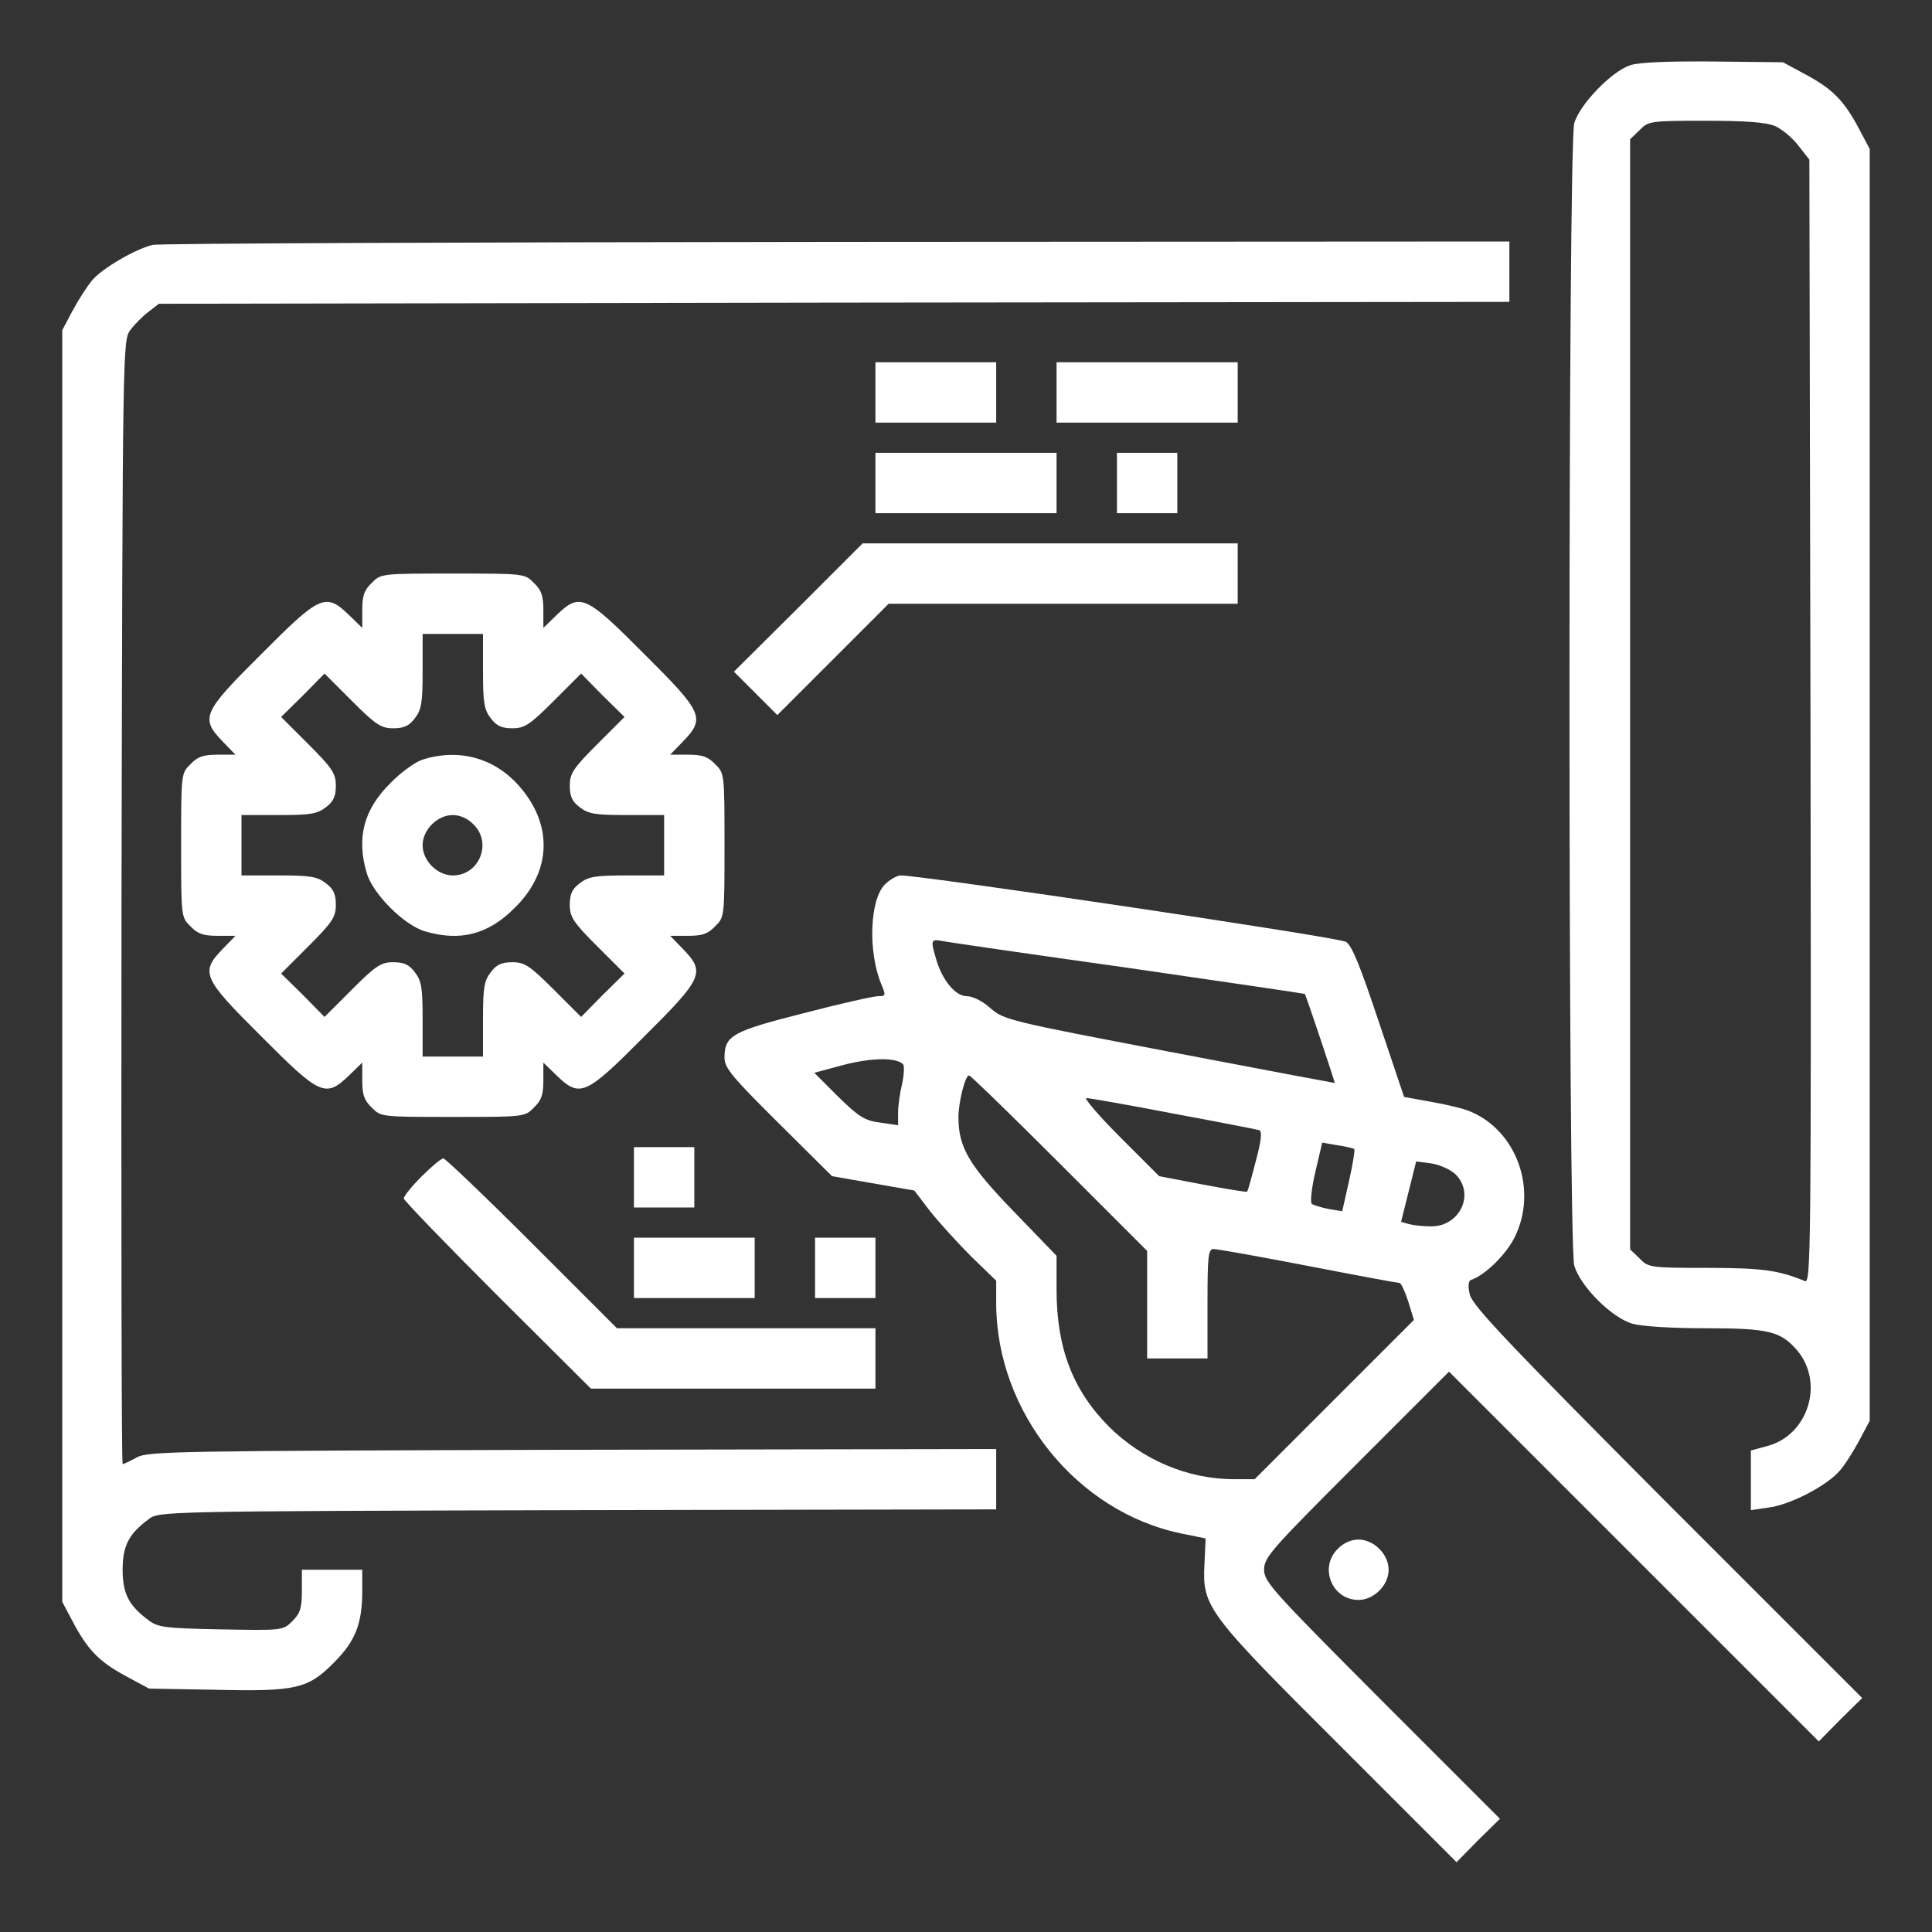 <?xml version="1.0" standalone="no"?>
<!DOCTYPE svg PUBLIC "-//W3C//DTD SVG 20010904//EN"
 "http://www.w3.org/TR/2001/REC-SVG-20010904/DTD/svg10.dtd">
<svg version="1.0" xmlns="http://www.w3.org/2000/svg"
 width="512pt" height="512pt" viewBox="0 0 512 512"
 preserveAspectRatio="xMidYMid meet">

<rect x="0" y="0" width="512" height="512" fill="#333333" stroke="none"/>

<g transform="translate(0,512) scale(0.1,-0.1)"
fill="#fff" stroke="none">
<path d="M4320 4947 c-49 -16 -133 -103 -148 -153 -17 -60 -17 -2968 0 -3028
16 -55 99 -138 154 -154 25 -7 103 -12 193 -12 169 0 200 -8 244 -59 72 -86
29 -224 -79 -253 l-44 -12 0 -79 0 -79 48 7 c59 8 155 59 188 98 14 16 37 53
52 81 l27 51 0 1685 0 1685 -27 51 c-40 76 -70 107 -140 145 l-63 34 -185 2
c-118 1 -198 -2 -220 -10z m384 -161 c18 -8 46 -31 62 -52 l29 -37 3 -1490 c2
-1418 1 -1489 -15 -1482 -69 29 -116 35 -260 35 -150 0 -155 1 -178 25 l-25
24 0 1471 0 1471 25 24 c23 24 28 25 175 25 106 0 160 -4 184 -14z"/>
<path d="M404 4471 c-47 -12 -133 -62 -160 -94 -14 -17 -37 -53 -52 -81 l-27
-51 0 -1685 0 -1685 27 -51 c40 -76 70 -107 140 -145 l63 -34 174 -3 c215 -5
247 2 316 72 57 57 75 103 75 190 l0 56 -80 0 -80 0 0 -55 c0 -46 -4 -60 -25
-81 -25 -25 -26 -25 -190 -22 -147 3 -166 5 -191 24 -53 39 -69 71 -69 134 0
63 16 95 69 134 27 21 34 21 1137 24 l1109 2 0 80 0 80 -1122 -2 c-1048 -3
-1125 -4 -1155 -20 -18 -10 -35 -18 -38 -18 -3 0 -4 670 -3 1489 3 1487 3
1490 24 1517 11 15 33 37 48 48 l27 21 1790 3 1789 2 0 80 0 80 -1782 -1
c-981 -1 -1797 -4 -1814 -8z"/>
<path d="M2320 4080 l0 -80 160 0 160 0 0 80 0 80 -160 0 -160 0 0 -80z"/>
<path d="M2800 4080 l0 -80 240 0 240 0 0 80 0 80 -240 0 -240 0 0 -80z"/>
<path d="M2320 3840 l0 -80 240 0 240 0 0 80 0 80 -240 0 -240 0 0 -80z"/>
<path d="M2960 3840 l0 -80 80 0 80 0 0 80 0 80 -80 0 -80 0 0 -80z"/>
<path d="M2116 3510 l-171 -170 57 -57 58 -58 148 148 147 147 463 0 462 0 0
80 0 80 -497 0 -497 0 -170 -170z"/>
<path d="M985 3575 c-20 -19 -25 -34 -25 -72 l0 -47 -35 34 c-62 60 -77 53
-232 -103 -156 -155 -163 -170 -103 -232 l34 -35 -47 0 c-38 0 -53 -5 -72 -25
-25 -24 -25 -26 -25 -215 0 -189 0 -191 25 -215 19 -20 34 -25 72 -25 l47 0
-34 -35 c-60 -62 -53 -77 103 -232 155 -156 170 -163 232 -103 l35 34 0 -47
c0 -38 5 -53 25 -72 24 -25 26 -25 215 -25 189 0 191 0 215 25 20 19 25 34 25
72 l0 47 35 -34 c62 -60 77 -53 232 103 156 155 163 170 103 232 l-34 35 47 0
c38 0 53 5 72 25 25 24 25 26 25 215 0 189 0 191 -25 215 -19 20 -34 25 -72
25 l-47 0 34 35 c60 62 53 77 -103 232 -155 156 -170 163 -232 103 l-35 -34 0
47 c0 38 -5 53 -25 72 -24 25 -26 25 -215 25 -189 0 -191 0 -215 -25z m295
-234 c0 -84 3 -102 21 -125 15 -20 29 -26 57 -26 32 0 46 9 109 72 l73 73 57
-58 58 -57 -73 -73 c-63 -63 -72 -77 -72 -109 0 -28 6 -42 26 -57 23 -18 41
-21 125 -21 l99 0 0 -80 0 -80 -99 0 c-84 0 -102 -3 -125 -21 -20 -15 -26 -29
-26 -57 0 -32 9 -46 72 -109 l73 -73 -58 -57 -57 -58 -73 73 c-63 63 -77 72
-109 72 -28 0 -42 -6 -57 -26 -18 -23 -21 -41 -21 -125 l0 -99 -80 0 -80 0 0
99 c0 84 -3 102 -21 125 -15 20 -29 26 -57 26 -32 0 -46 -9 -109 -72 l-73 -73
-57 58 -58 57 73 73 c63 63 72 77 72 109 0 28 -6 42 -26 57 -23 18 -41 21
-125 21 l-99 0 0 80 0 80 99 0 c84 0 102 3 125 21 20 15 26 29 26 57 0 32 -9
46 -72 109 l-73 73 58 57 57 58 73 -73 c63 -63 77 -72 109 -72 28 0 42 6 57
26 18 23 21 41 21 125 l0 99 80 0 80 0 0 -99z"/>
<path d="M1120 3107 c-19 -6 -58 -34 -85 -62 -71 -70 -91 -145 -63 -239 16
-55 99 -138 154 -154 94 -28 169 -8 239 63 98 97 101 222 8 325 -65 72 -158
97 -253 67z m135 -172 c50 -49 15 -135 -55 -135 -41 0 -80 39 -80 80 0 41 39
80 80 80 19 0 40 -9 55 -25z"/>
<path d="M2345 2776 c-40 -40 -45 -177 -10 -263 13 -31 13 -33 -8 -33 -12 0
-101 -20 -197 -45 -189 -48 -210 -59 -210 -118 0 -27 20 -51 143 -173 l142
-141 109 -19 109 -19 42 -55 c24 -30 73 -84 109 -120 l66 -64 0 -61 c1 -288
214 -552 491 -609 l64 -13 -3 -67 c-6 -114 5 -129 358 -481 l310 -310 57 58
58 57 -313 313 c-290 291 -312 315 -312 347 0 33 18 53 245 280 l245 245 490
-490 490 -490 57 58 58 57 -517 517 c-426 428 -517 524 -523 553 -5 21 -4 35
3 38 37 12 93 67 116 113 62 125 6 283 -119 334 -16 7 -62 18 -102 25 l-72 13
-67 199 c-49 147 -71 202 -87 212 -18 12 -1122 176 -1180 176 -10 0 -29 -11
-42 -24z m645 -221 c256 -37 466 -68 468 -69 3 -4 81 -236 79 -236 -1 0 -199
37 -439 83 -424 81 -437 84 -473 115 -21 19 -47 32 -63 32 -30 0 -66 43 -82
101 -14 48 -13 51 18 45 15 -3 236 -35 492 -71z m-597 -255 c4 -4 3 -27 -2
-51 -6 -24 -11 -59 -11 -78 l0 -33 -47 7 c-41 5 -57 15 -112 69 l-63 63 78 21
c74 19 138 20 157 2z m414 -262 l233 -233 0 -142 0 -143 80 0 80 0 0 145 c0
127 2 145 16 145 9 0 122 -20 251 -45 129 -25 237 -45 242 -45 4 0 14 -22 23
-49 l15 -49 -211 -211 -211 -211 -55 0 c-122 0 -242 51 -331 139 -96 97 -139
208 -139 364 l0 89 -113 117 c-119 123 -147 170 -147 250 0 41 18 111 28 111
4 0 112 -105 239 -232z m302 131 c119 -22 221 -42 228 -44 8 -3 6 -26 -9 -82
-11 -43 -21 -79 -23 -81 -1 -2 -54 7 -118 19 l-115 22 -103 103 c-57 57 -97
104 -90 104 8 0 111 -18 230 -41z m480 -94 c2 -3 -4 -41 -14 -85 l-18 -80 -36
6 c-20 4 -40 10 -45 14 -4 5 0 43 10 85 l18 77 40 -7 c22 -3 42 -8 45 -10z
m267 -66 c54 -51 14 -139 -63 -139 -21 0 -48 3 -59 6 l-21 6 20 80 20 80 39
-5 c22 -3 51 -16 64 -28z"/>
<path d="M1680 2000 l0 -80 80 0 80 0 0 80 0 80 -80 0 -80 0 0 -80z"/>
<path d="M1117 2002 c-26 -26 -47 -52 -47 -58 0 -5 112 -121 248 -257 l248
-247 377 0 377 0 0 80 0 80 -343 0 -342 0 -225 225 c-124 124 -230 225 -235
225 -6 0 -32 -22 -58 -48z"/>
<path d="M1680 1760 l0 -80 160 0 160 0 0 80 0 80 -160 0 -160 0 0 -80z"/>
<path d="M2160 1760 l0 -80 80 0 80 0 0 80 0 80 -80 0 -80 0 0 -80z"/>
<path d="M3545 1015 c-50 -49 -15 -135 55 -135 41 0 80 39 80 80 0 41 -39 80
-80 80 -19 0 -40 -9 -55 -25z"/>
</g>
</svg>
